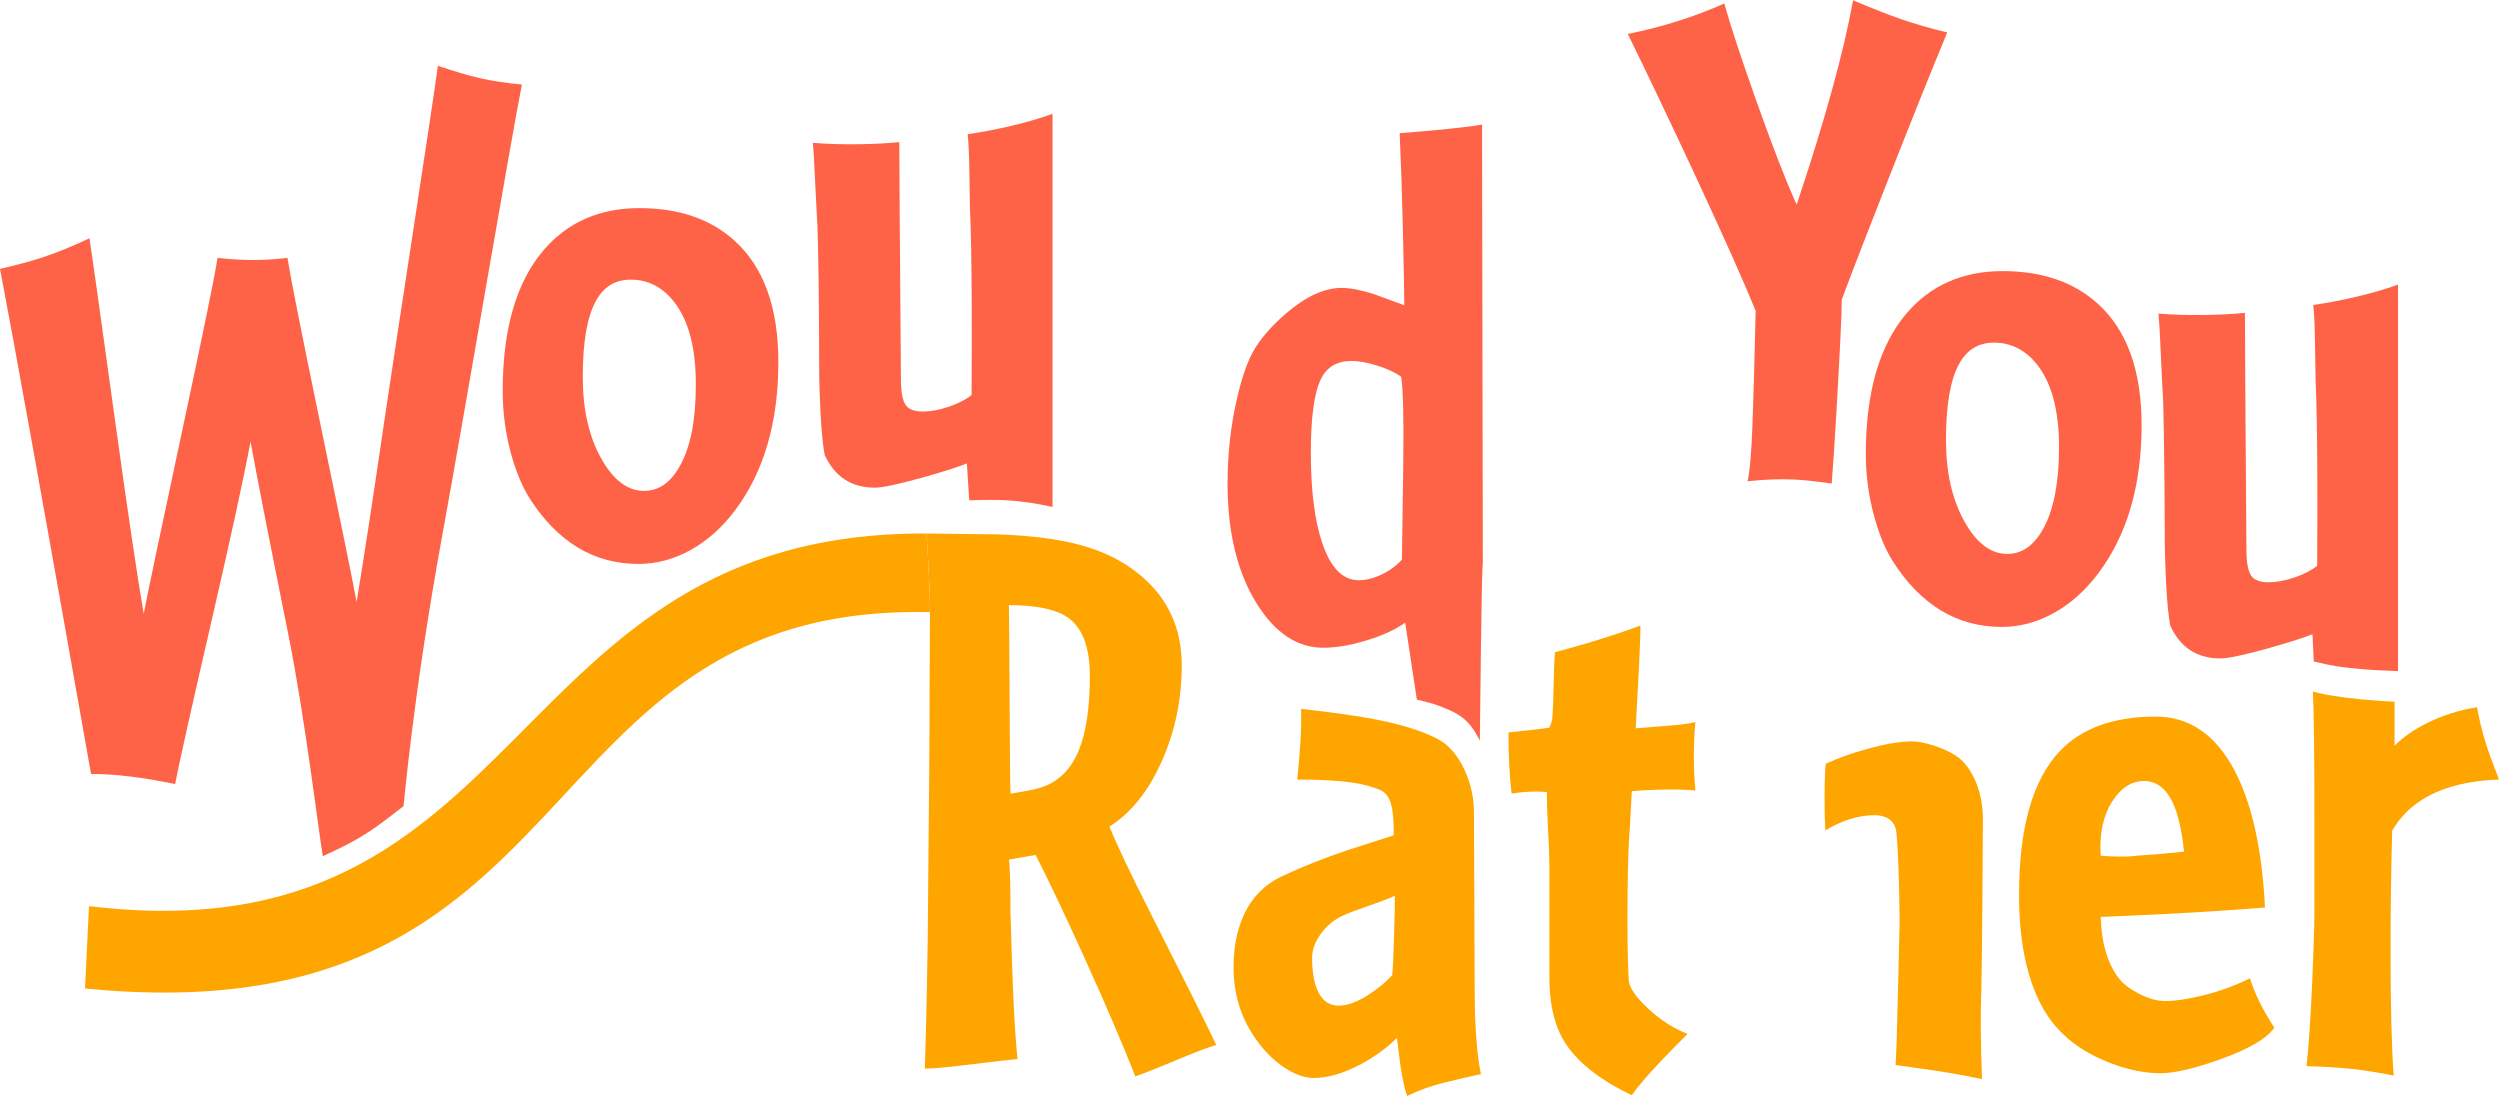 <svg width="1319" height="579" viewBox="0 0 1319 579" fill="none" xmlns="http://www.w3.org/2000/svg">
<path d="M1031.18 398.23C1027.75 396.16 1023.88 394.47 1019.57 393.15C1015.35 391.83 1011.76 391.17 1008.82 391.17C1002.53 391.17 994.65 392.49 985.19 395.13C977.01 397.38 969.84 399.93 963.68 402.79C963.34 402.24 963.08 403.94 962.89 407.89C962.73 411.23 962.66 415.64 962.66 421.11C962.66 426.17 962.72 430.46 962.84 433.98C962.97 437.71 963.11 439.05 963.29 438.03C972 432.75 980.56 430.11 988.96 430.11C992.57 430.11 995.39 430.99 997.41 432.75C999.3 434.38 1000.36 436.68 1000.57 439.67C1001.1 444.6 1001.54 453.46 1001.89 466.27C1002.11 475.42 1002.22 482.31 1002.22 486.92C1002.17 487.85 1001.89 500.19 1001.36 523.95C1000.88 544.5 1000.46 557.14 1000.11 561.9C1010.36 563.3 1017.36 564.29 1021.1 564.87C1030.16 566.28 1038.37 567.77 1045.72 569.36C1045.37 560.61 1045.15 551.67 1045.06 542.57C1045.02 534.34 1045.11 528.1 1045.32 523.83C1045.5 517.85 1045.7 501.31 1045.92 474.21C1046.1 450.8 1046.18 436.94 1046.18 432.63C1046.18 423.83 1044.46 416.13 1041.03 409.53C1038.31 404.25 1035.03 400.49 1031.2 398.25L1031.18 398.23Z" fill="#FFA500"/>
<path d="M623.5 351.15C623.5 330.74 615.65 314.39 599.94 302.12C582.78 288.66 560.554 283.135 526.09 281.93L488.786 281.491C488.786 281.491 490.728 307.434 490.65 322.975C490.572 338.516 490.45 362.77 490.45 362.77C490.45 387.1 490.16 426.47 489.59 480.9C489.59 489.57 489.41 502.33 489.06 519.18C488.75 536.07 488.38 550.94 487.94 563.79C492.08 563.79 499.71 563.11 510.84 561.74C524.87 560.02 533.54 559.03 536.84 558.77C535.92 549.88 535.15 538.14 534.53 523.53C534.13 513.98 533.67 500.04 533.14 481.69C533.14 466.51 532.85 457.12 532.28 453.51L546.4 451.07C553.31 464.62 561.82 482.55 571.94 504.85C583.2 529.66 592.22 550.67 599 567.87C603.22 566.46 610.35 563.65 620.38 559.42C629.8 555.46 636.9 552.75 641.7 551.3C634.48 536.3 622.91 513.11 606.99 481.74C596.26 460.53 589.04 445.31 585.34 436.07C596.78 428.94 606.04 417.33 613.12 401.23C620.03 385.57 623.48 368.87 623.48 351.14M563.78 326.07C571.26 331.61 575 341.78 575 356.56C575 373.1 573.11 386.08 569.32 395.5C564.96 406.32 557.88 413.1 548.07 415.83C546.18 416.36 543.43 416.95 539.82 417.61C536.21 418.23 533.99 418.6 533.15 418.73C532.97 415.3 532.82 400.05 532.69 373C532.56 343.26 532.43 325.35 532.29 319.28C547.07 319.28 557.57 321.55 563.77 326.08L563.78 326.07Z" fill="#FFA500"/>
<path d="M711.27 412.59C718.44 413.51 724.27 415.01 728.76 417.08C731.36 418.49 733.12 421.02 734.04 424.67C734.92 428.01 735.36 433.36 735.36 440.71C718.82 445.99 710.52 448.65 710.48 448.7C697.85 453.01 686.55 457.52 676.56 462.23C667.15 466.59 660.26 473.67 655.9 483.48C652.51 491.18 650.82 500.13 650.82 510.34C650.82 526.44 655.86 540.52 665.93 552.58C670.11 557.64 674.69 561.62 679.66 564.52C684.5 567.34 688.99 568.74 693.12 568.74C700.51 568.74 708.72 566.36 717.74 561.61C725.26 557.61 731.69 552.94 737.01 547.62C737.32 549.82 737.96 554.81 738.92 562.6C740.02 569.86 741.19 575.07 742.42 578.24C748.27 575.34 754.72 573 761.76 571.24C765.9 570.18 772.43 568.67 781.36 566.69C780.35 562.25 779.53 556 778.92 547.95C778.35 540.21 778.06 532.49 778.06 524.79C777.8 462.36 777.66 430.31 777.66 428.64C777.66 420.85 776.01 413.4 772.71 406.27C769.1 398.39 764.26 392.87 758.19 389.71C750.4 385.71 740 382.41 726.98 379.81C717.26 377.87 703.75 375.94 686.46 374C686.77 383.37 686.09 395.8 684.41 411.29C695.32 411.29 704.27 411.73 711.27 412.61M697.28 492.11C700.49 487.93 704.34 484.87 708.83 482.94C710.68 482.02 715.39 480.23 722.95 477.59C730.08 475.13 734.37 473.45 735.82 472.57C736 475.39 735.89 482.62 735.49 494.28C735.14 505.19 734.83 511.9 734.57 514.41C731.8 517.58 728.08 520.75 723.42 523.91C716.91 528.35 711.23 530.58 706.39 530.58C701.55 530.58 698.14 528.34 695.77 523.85C693.44 519.54 692.27 513.36 692.27 505.31C692.27 500.91 693.94 496.51 697.29 492.11H697.28Z" fill="#FFA500"/>
<path d="M864.57 355.17C865.19 342.94 865.49 334.56 865.49 330.03C858.05 332.85 848.77 335.93 837.64 339.27C829.5 341.65 823.74 343.25 820.35 344.09C820.04 348.97 819.82 354.89 819.69 361.84C819.56 368.44 819.36 373.72 819.1 377.68C819.1 379.53 818.55 381.6 817.45 383.88C814.11 384.5 806.91 385.33 795.87 386.39C795.87 398.84 796.42 409.62 797.52 418.73C800.56 418.16 804.03 417.81 807.95 417.67C811.25 417.58 814 417.65 816.2 417.87C816.07 421.52 816.22 427.53 816.66 435.89C817.19 445.35 817.45 452.19 817.45 456.41V515.67C817.45 529.35 819.94 540.4 824.91 548.8C831.42 559.8 843.43 569.48 860.94 577.84C863.89 573.48 869.26 567.22 877.04 559.03C881.09 554.81 885.53 550.3 890.37 545.5C882.98 542.64 875.98 538.13 869.38 531.97C862.87 525.9 859.5 520.88 859.28 516.92C858.71 505.09 858.51 490.26 858.69 472.44C858.87 456.95 859.2 445.95 859.68 439.44C859.86 438.03 860.08 434.51 860.34 428.88C860.65 422.63 860.85 418.83 860.93 417.46C863.92 417.11 868.23 416.84 873.86 416.67C881.74 416.41 888.62 416.54 894.52 417.07C893.82 410.6 893.55 403.15 893.73 394.7C893.86 388.32 894.13 383.75 894.52 380.97C891.26 381.81 886.27 382.47 879.54 382.95C869.69 383.7 864.16 384.14 862.98 384.27C863.68 371.64 864.21 361.94 864.56 355.17H864.57Z" fill="#FFA500"/>
<path d="M1108.35 483.79C1124.85 483.04 1136.22 482.51 1142.47 482.21C1162.75 481.15 1180.26 480.01 1195 478.78C1193.46 448.03 1188.11 423.94 1178.96 406.52C1168.93 387.56 1155.07 378.08 1137.38 378.08C1115.12 378.08 1098.22 384.17 1086.7 396.36C1072.4 411.49 1065.25 436.77 1065.25 472.19C1065.25 488.2 1067.01 502.22 1070.53 514.23C1074.49 527.74 1080.6 538.32 1088.88 545.97C1095 551.87 1102.96 556.75 1112.77 560.62C1122.36 564.36 1131.38 566.23 1139.83 566.23C1147.13 566.23 1157.52 563.83 1170.98 559.04C1186.16 553.67 1195.82 548.06 1199.95 542.21C1193.83 532.88 1189.55 524.19 1187.08 516.14C1179.16 520.1 1170.63 523.18 1161.47 525.38C1153.86 527.23 1147.48 528.15 1142.33 528.15C1137.93 528.15 1133.14 526.76 1127.94 523.99C1123.32 521.53 1119.98 518.91 1117.91 516.14C1111.93 508.4 1108.74 497.62 1108.34 483.8M1131.18 412.06C1137.56 412.06 1142.53 415.69 1146.09 422.95C1149.04 428.98 1151.11 437.78 1152.29 449.35C1141.38 450.45 1133.09 451.15 1127.41 451.46C1125.52 451.81 1122.24 451.97 1117.58 451.92C1113.44 451.88 1110.36 451.72 1108.34 451.46C1107.55 439.85 1109.64 430.21 1114.61 422.56C1119.14 415.56 1124.66 412.07 1131.17 412.07L1131.18 412.06Z" fill="#FFA500"/>
<path d="M1318.47 411.27C1315.21 402.91 1312.86 396.44 1311.41 391.87C1309.56 385.89 1308.04 379.64 1306.86 373.13C1297.36 374.67 1288.6 377.44 1280.59 381.45C1273.64 384.88 1267.9 388.89 1263.37 393.46V370.23C1258.53 370.01 1253.1 369.64 1247.07 369.11C1235.06 367.97 1226.13 366.54 1220.28 364.82C1220.81 375.33 1221.07 397.02 1221.07 429.89V482.55C1221.07 488.8 1220.7 500.48 1219.95 517.59C1219.03 538.36 1218.01 553.34 1216.91 562.53C1225.88 562.75 1233.76 563.21 1240.54 563.92C1247.45 564.67 1254.9 565.86 1262.91 567.48C1261.81 552.7 1261.26 530.9 1261.26 502.08C1261.26 479.82 1261.55 458.52 1262.12 438.2C1266.74 430.37 1273.14 424.28 1281.32 419.92C1291 414.73 1303.38 411.85 1318.47 411.27Z" fill="#FFA500"/>
<path d="M275.357 44.605C266.997 43.815 259.607 42.695 253.187 41.235C247.067 39.825 239.677 37.645 231.017 34.705C228.197 56.395 208.41 183.49 202.73 222.38C196.83 262.72 191.97 294.44 188.15 317.54C185.82 305.09 179.31 273.15 168.62 221.72C159.12 175.83 153.46 147.28 151.66 136.06C145.02 136.85 138.62 137.23 132.46 137.18C127.22 137.14 121.33 136.76 114.77 136.06C113.54 144.46 107.66 173.26 97.15 222.44C85.14 278.53 78.03 312.32 75.83 323.8C72.62 305.45 67.43 270.41 60.26 218.67C52.56 162.97 48.21 131.98 47.19 125.69C38.48 129.87 30.05 133.3 21.91 135.98C15.75 137.96 8.45 139.92 0 141.85C7.57 181.27 23.58 270.1 48.04 408.33C60.58 408.33 75.36 410.11 92.39 413.68C94.5 402.73 100.82 374.44 111.33 328.81C121.62 284.24 128.58 252.3 132.18 232.99C135.96 253.62 142.58 287.41 152.04 334.35C160.8 377.64 168.278 439.914 170.308 451.754C192.252 441.778 198.113 436.754 212.905 425.312C213.215 423.732 217.79 367.94 233.14 283.61C244.97 218.89 269.407 74.685 275.347 44.595L275.357 44.605Z" fill="#FF6347"/>
<path d="M387.64 127.084C374.97 115.554 358.19 109.794 337.29 109.794C316.39 109.794 299.17 117.294 286.54 132.294C272.33 149.104 265.22 173.784 265.22 206.334C265.22 217.334 266.63 228.134 269.44 238.734C271.99 248.234 275.27 256.224 279.27 262.694C294.05 285.924 313.26 297.534 336.88 297.534C346.34 297.534 355.49 295.094 364.33 290.204C373.22 285.274 381.07 278.264 387.89 269.154C403.07 248.874 410.66 222.824 410.66 191.014C410.66 162.334 402.98 141.014 387.63 127.064M307.46 198.884C307.46 180.494 309.77 167.124 314.39 158.764C318.48 151.284 324.6 147.544 332.74 147.544C342.07 147.544 349.81 151.594 355.97 159.684C363.41 169.454 367.12 183.774 367.12 202.644C367.12 221.514 364.48 234.874 359.2 244.944C354.27 254.314 347.81 259.004 339.8 259.004C331.22 259.004 323.76 253.434 317.43 242.304C310.79 230.644 307.47 216.174 307.47 198.884H307.46Z" fill="#FF6347"/>
<path d="M428.89 75.36C429.2 78.66 429.59 85.57 430.08 96.08C430.61 106.99 430.92 113.08 431 114.36C431.35 118.23 431.66 129.85 431.92 149.2C432.1 165.08 432.18 179.29 432.18 191.83C432.18 199.62 432.4 207.95 432.84 216.84C433.41 227.53 434.16 235.23 435.08 239.94C440.32 251.51 449.16 257.3 461.61 257.3C465.53 257.3 473.82 255.54 486.49 252.02C497.75 248.85 505.63 246.34 510.12 244.5L511.37 263.97C519.77 263.66 526.5 263.66 531.56 263.97C538.82 264.41 546.74 265.58 555.32 267.47V60.05C548.46 62.56 540.56 64.82 531.63 66.85C524.28 68.52 517.24 69.84 510.51 70.81C510.99 74.64 511.3 80.95 511.43 89.75L511.76 110.21C512.29 121.38 512.6 138.63 512.68 161.95C512.72 174.49 512.7 189.97 512.61 208.41C509.53 210.87 505.44 212.96 500.34 214.68C495.41 216.31 490.93 217.12 486.88 217.12C482.44 217.12 479.42 215.98 477.84 213.69C476.17 211.31 475.33 206.65 475.33 199.7C474.76 127.33 474.47 85.75 474.47 74.97C467.91 75.63 460.74 76 452.96 76.09C444.47 76.22 436.44 75.98 428.87 75.36H428.89Z" fill="#FF6347"/>
<path d="M781.96 65.717C777.12 66.597 768.43 67.627 755.89 68.817L738.47 70.267C739.26 88.527 739.81 104.977 740.12 119.627C740.65 141.717 740.91 155.527 740.91 161.067C730.92 157.367 725.6 155.417 724.94 155.197C718.08 152.997 712.36 151.897 707.78 151.897C698.81 151.897 689.13 156.317 678.74 165.157C670.6 172.157 664.66 179.057 660.92 185.877C657.75 191.727 654.91 200.177 652.41 211.217C649.24 225.247 647.66 239.877 647.66 255.107C647.66 280.797 652.76 301.877 662.97 318.327C672.65 333.947 684.4 341.757 698.21 341.757C704.72 341.757 712.11 340.527 720.38 338.057C729.13 335.457 736.13 332.267 741.37 328.487L747.529 369.113C756.091 371.356 755.48 370.744 764.653 374.617C775.661 379.306 778.515 386.849 780.757 390.722C780.887 383.502 781.64 300.517 782.34 296.947L781.94 65.707M739.26 198.757C740.27 205.487 740.65 220.187 740.38 242.837C740.25 255.247 740.01 272.727 739.65 295.297C736.57 298.597 732.94 301.237 728.76 303.217C724.62 305.157 720.66 306.117 716.88 306.117C708.52 306.117 702.14 299.697 697.74 286.847C693.65 275.017 691.6 259.047 691.6 238.937C691.6 220.107 693.38 207.107 696.95 199.937C700.07 193.597 705.46 190.437 713.12 190.437C716.99 190.437 721.61 191.297 726.98 193.007C732.22 194.727 736.31 196.637 739.25 198.747L739.26 198.757Z" fill="#FF6347"/>
<path d="M1106.88 160.322C1094.21 148.792 1077.43 143.032 1056.53 143.032C1035.63 143.032 1018.39 150.532 1005.72 165.532C991.511 182.382 984.401 207.062 984.401 239.572C984.401 250.572 985.831 261.372 988.691 271.972C991.241 281.472 994.521 289.462 998.521 295.932C1013.3 319.162 1032.51 330.772 1056.13 330.772C1065.59 330.772 1074.74 328.332 1083.58 323.442C1092.47 318.512 1100.32 311.502 1107.14 302.392C1122.32 282.112 1129.91 256.062 1129.91 224.252C1129.91 195.572 1122.23 174.252 1106.88 160.302M1051.97 180.782C1061.3 180.782 1069.04 184.832 1075.2 192.922C1082.64 202.692 1086.35 217.012 1086.35 235.882C1086.35 254.012 1083.71 268.112 1078.43 278.182C1073.5 287.552 1067.04 292.242 1059.03 292.242C1050.45 292.242 1042.99 286.672 1036.66 275.542C1030.02 263.882 1026.7 249.412 1026.7 232.122C1026.7 213.732 1029.01 200.362 1033.63 192.002C1037.72 184.522 1043.84 180.782 1051.98 180.782H1051.97Z" fill="#FF6347"/>
<path d="M1265.2 354.064V150.144C1258.34 152.654 1250.46 154.914 1241.57 156.944C1234.22 158.614 1227.18 159.934 1220.45 160.904C1220.93 164.734 1221.24 171.044 1221.37 179.844L1221.7 200.304C1222.23 211.474 1222.54 228.724 1222.62 252.044C1222.66 264.584 1222.64 280.064 1222.55 298.504C1219.47 300.964 1215.38 303.054 1210.28 304.774C1205.35 306.404 1200.86 307.214 1196.82 307.214C1192.38 307.214 1189.36 306.074 1187.78 303.784C1186.06 301.364 1185.21 296.704 1185.21 289.794C1184.68 217.424 1184.42 175.844 1184.42 165.064C1177.86 165.724 1170.67 166.094 1162.84 166.184C1154.39 166.314 1146.39 166.074 1138.82 165.454C1139.17 168.844 1139.57 175.744 1140.01 186.174C1140.54 197.484 1140.82 203.574 1140.87 204.454C1141.27 208.324 1141.57 219.944 1141.79 239.294C1142.01 255.004 1142.12 269.214 1142.12 281.924C1142.12 289.714 1142.34 298.044 1142.78 306.934C1143.35 317.624 1144.1 325.324 1145.02 330.034C1150.26 341.604 1159.1 347.394 1171.55 347.394C1175.47 347.394 1183.76 345.634 1196.43 342.114C1207.69 338.944 1215.57 336.434 1220.06 334.594L1220.73 349.014C1232.59 351.789 1234.62 351.878 1243.69 352.798C1251.35 353.588 1257.82 353.807 1265.2 354.064Z" fill="#FF6347"/>
<path d="M1002.96 10.097C996.15 7.707 987.73 4.397 977.67 0.157C972.8 27.287 962.89 63.237 947.92 107.987C942.2 95.367 934.98 76.777 926.29 52.207C918.36 29.847 912.84 13.067 909.73 1.837C894.05 8.867 877.08 14.227 858.82 17.927C868.47 37.537 879.98 61.667 893.37 90.337C909.19 124.317 920.17 148.887 926.29 164.027C925.66 191.657 925.07 212.257 924.53 225.817C923.58 249.797 921.94 253.928 921.94 253.928C930.68 252.978 938.68 252.667 945.94 252.977C951.35 253.207 958.18 253.927 966.43 255.137C966.7 249.097 966.81 253.007 969.02 215.327C970.82 184.137 971.72 165.047 971.72 158.067C976.77 144.457 985.04 123.067 996.53 93.907C1008.38 63.757 1018.66 38.157 1027.36 17.107C1018.8 15.077 1010.66 12.737 1002.95 10.077L1002.96 10.097Z" fill="#FF6347"/>
<path d="M46.963 478.061L44.843 521.512C314.725 548.353 272.957 317.958 490.65 322.975C490.728 307.434 488.786 281.491 488.786 281.491C262.546 280.346 282.389 506.585 46.963 478.061Z" fill="#FFA500"/>
</svg>
